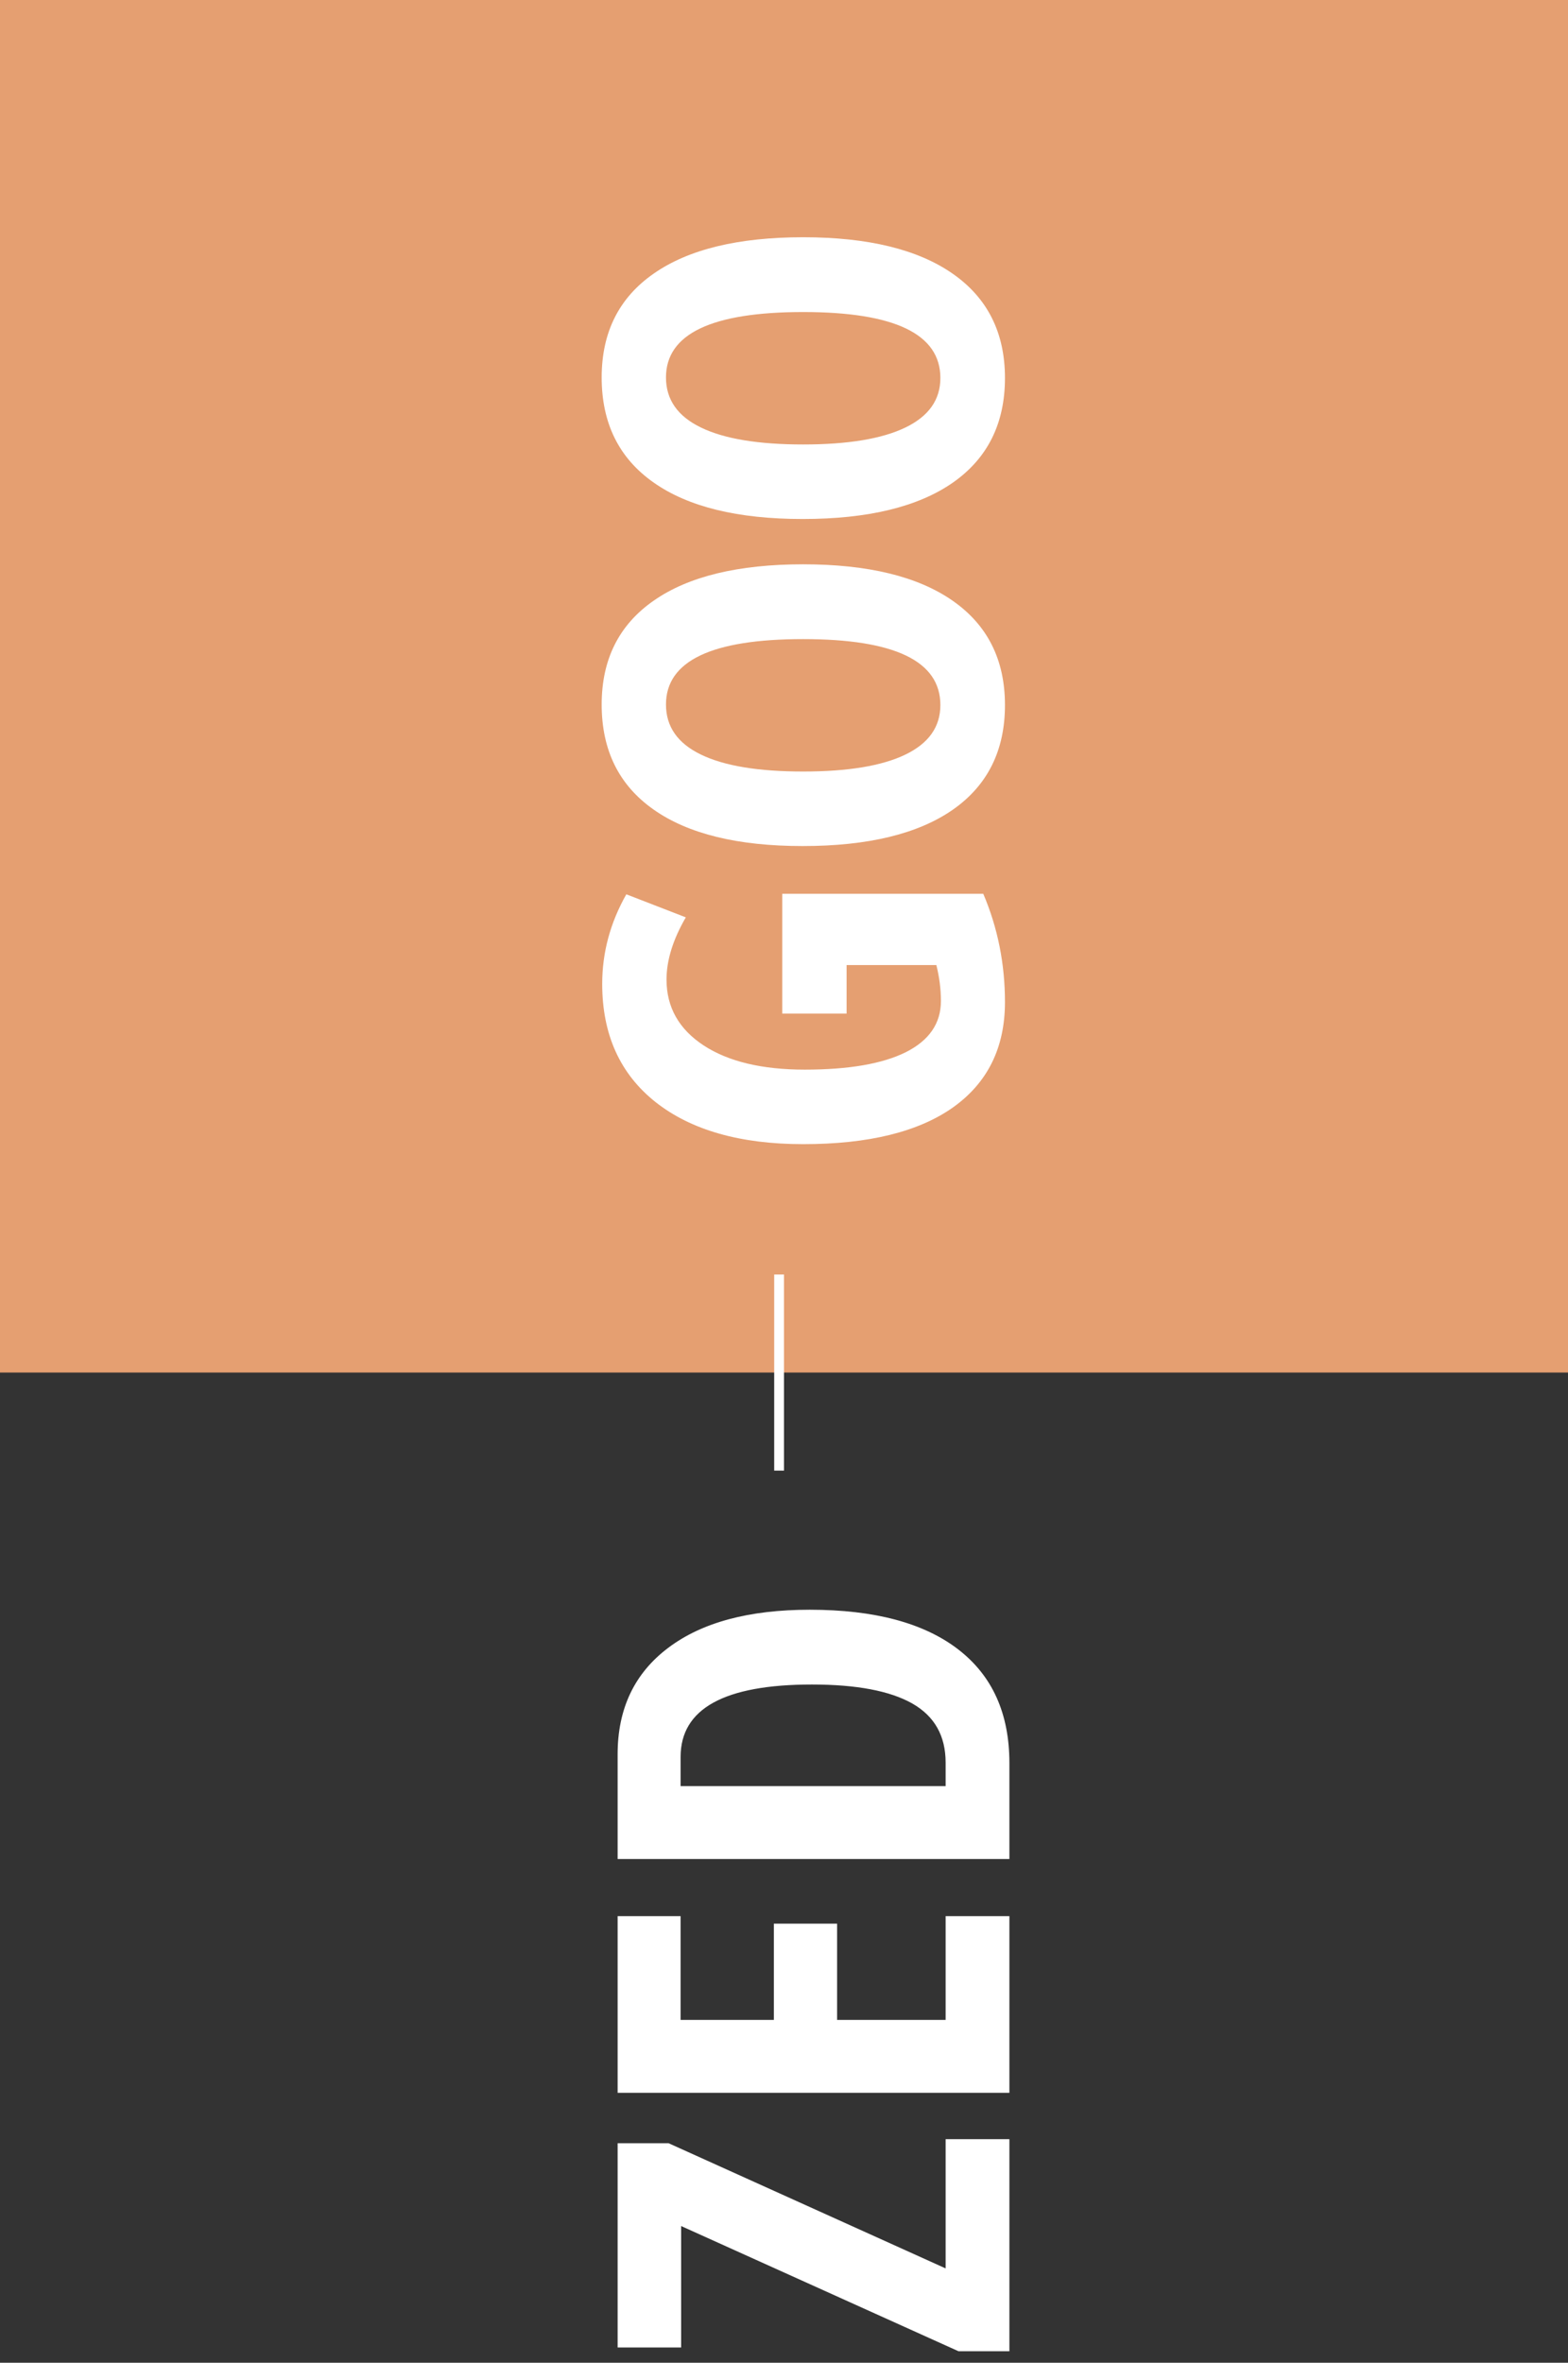 <svg width="160" height="241" viewBox="0 0 160 241" fill="none" xmlns="http://www.w3.org/2000/svg">
<rect x="0" y="0" width="160" height="241" fill="#333333" stroke="none"/>
<rect width="160" height="140" fill="#E59F71"/>
<path d="M103 218.195V239.824H97.805L69.504 227.055V239.441H63.023V218.605H68.219L96.492 231.375V218.195H103ZM103 195.445V213.465H63.023V195.445H69.449V206.027H78.965V196.211H85.418V206.027H96.492V195.445H103ZM82.629 164.191C89.228 164.191 94.277 165.54 97.777 168.238C101.259 170.918 103 174.783 103 179.832V189.621H63.023V178.93C63.023 174.281 64.746 170.663 68.191 168.074C71.618 165.486 76.431 164.191 82.629 164.191ZM82.848 171.82C73.915 171.82 69.449 174.281 69.449 179.203V182.184H96.492V179.777C96.492 177.061 95.362 175.056 93.102 173.762C90.823 172.467 87.405 171.82 82.848 171.82Z" fill="white"/>
<path d="M79.824 103.387V91.164H100.332C101.809 94.628 102.547 98.31 102.547 102.211C102.547 106.859 100.779 110.441 97.242 112.957C93.706 115.454 88.611 116.703 81.957 116.703C75.54 116.703 70.518 115.272 66.891 112.41C63.263 109.53 61.449 105.51 61.449 100.352C61.449 97.162 62.27 94.117 63.91 91.219L69.981 93.57C68.668 95.831 68.012 97.945 68.012 99.914C68.012 102.74 69.279 104.982 71.812 106.641C74.328 108.281 77.764 109.102 82.121 109.102C86.606 109.102 90.042 108.509 92.43 107.324C94.818 106.121 96.012 104.38 96.012 102.102C96.012 100.898 95.857 99.677 95.547 98.438H86.387V103.387H79.824ZM81.957 57.559C88.574 57.559 93.66 58.798 97.215 61.277C100.77 63.757 102.547 67.302 102.547 71.914C102.547 76.544 100.779 80.099 97.242 82.578C93.688 85.057 88.574 86.297 81.902 86.297C75.285 86.297 70.217 85.057 66.699 82.578C63.163 80.099 61.395 76.526 61.395 71.859C61.395 67.247 63.172 63.711 66.727 61.25C70.263 58.789 75.34 57.559 81.957 57.559ZM81.957 78.695C86.514 78.695 89.987 78.121 92.375 76.973C94.763 75.824 95.957 74.138 95.957 71.914C95.957 67.43 91.29 65.188 81.957 65.188C72.624 65.188 67.957 67.412 67.957 71.859C67.957 74.12 69.151 75.824 71.539 76.973C73.909 78.121 77.382 78.695 81.957 78.695ZM81.957 24.199C88.574 24.199 93.66 25.439 97.215 27.918C100.77 30.397 102.547 33.943 102.547 38.555C102.547 43.185 100.779 46.74 97.242 49.219C93.688 51.698 88.574 52.938 81.902 52.938C75.285 52.938 70.217 51.698 66.699 49.219C63.163 46.74 61.395 43.167 61.395 38.5C61.395 33.888 63.172 30.352 66.727 27.891C70.263 25.43 75.34 24.199 81.957 24.199ZM81.957 45.336C86.514 45.336 89.987 44.762 92.375 43.613C94.763 42.465 95.957 40.779 95.957 38.555C95.957 34.07 91.29 31.828 81.957 31.828C72.624 31.828 67.957 34.052 67.957 38.5C67.957 40.76 69.151 42.465 71.539 43.613C73.909 44.762 77.382 45.336 81.957 45.336Z" fill="white"/>
<line x1="79.5" y1="130" x2="79.5" y2="150" stroke="white"/>
</svg>
